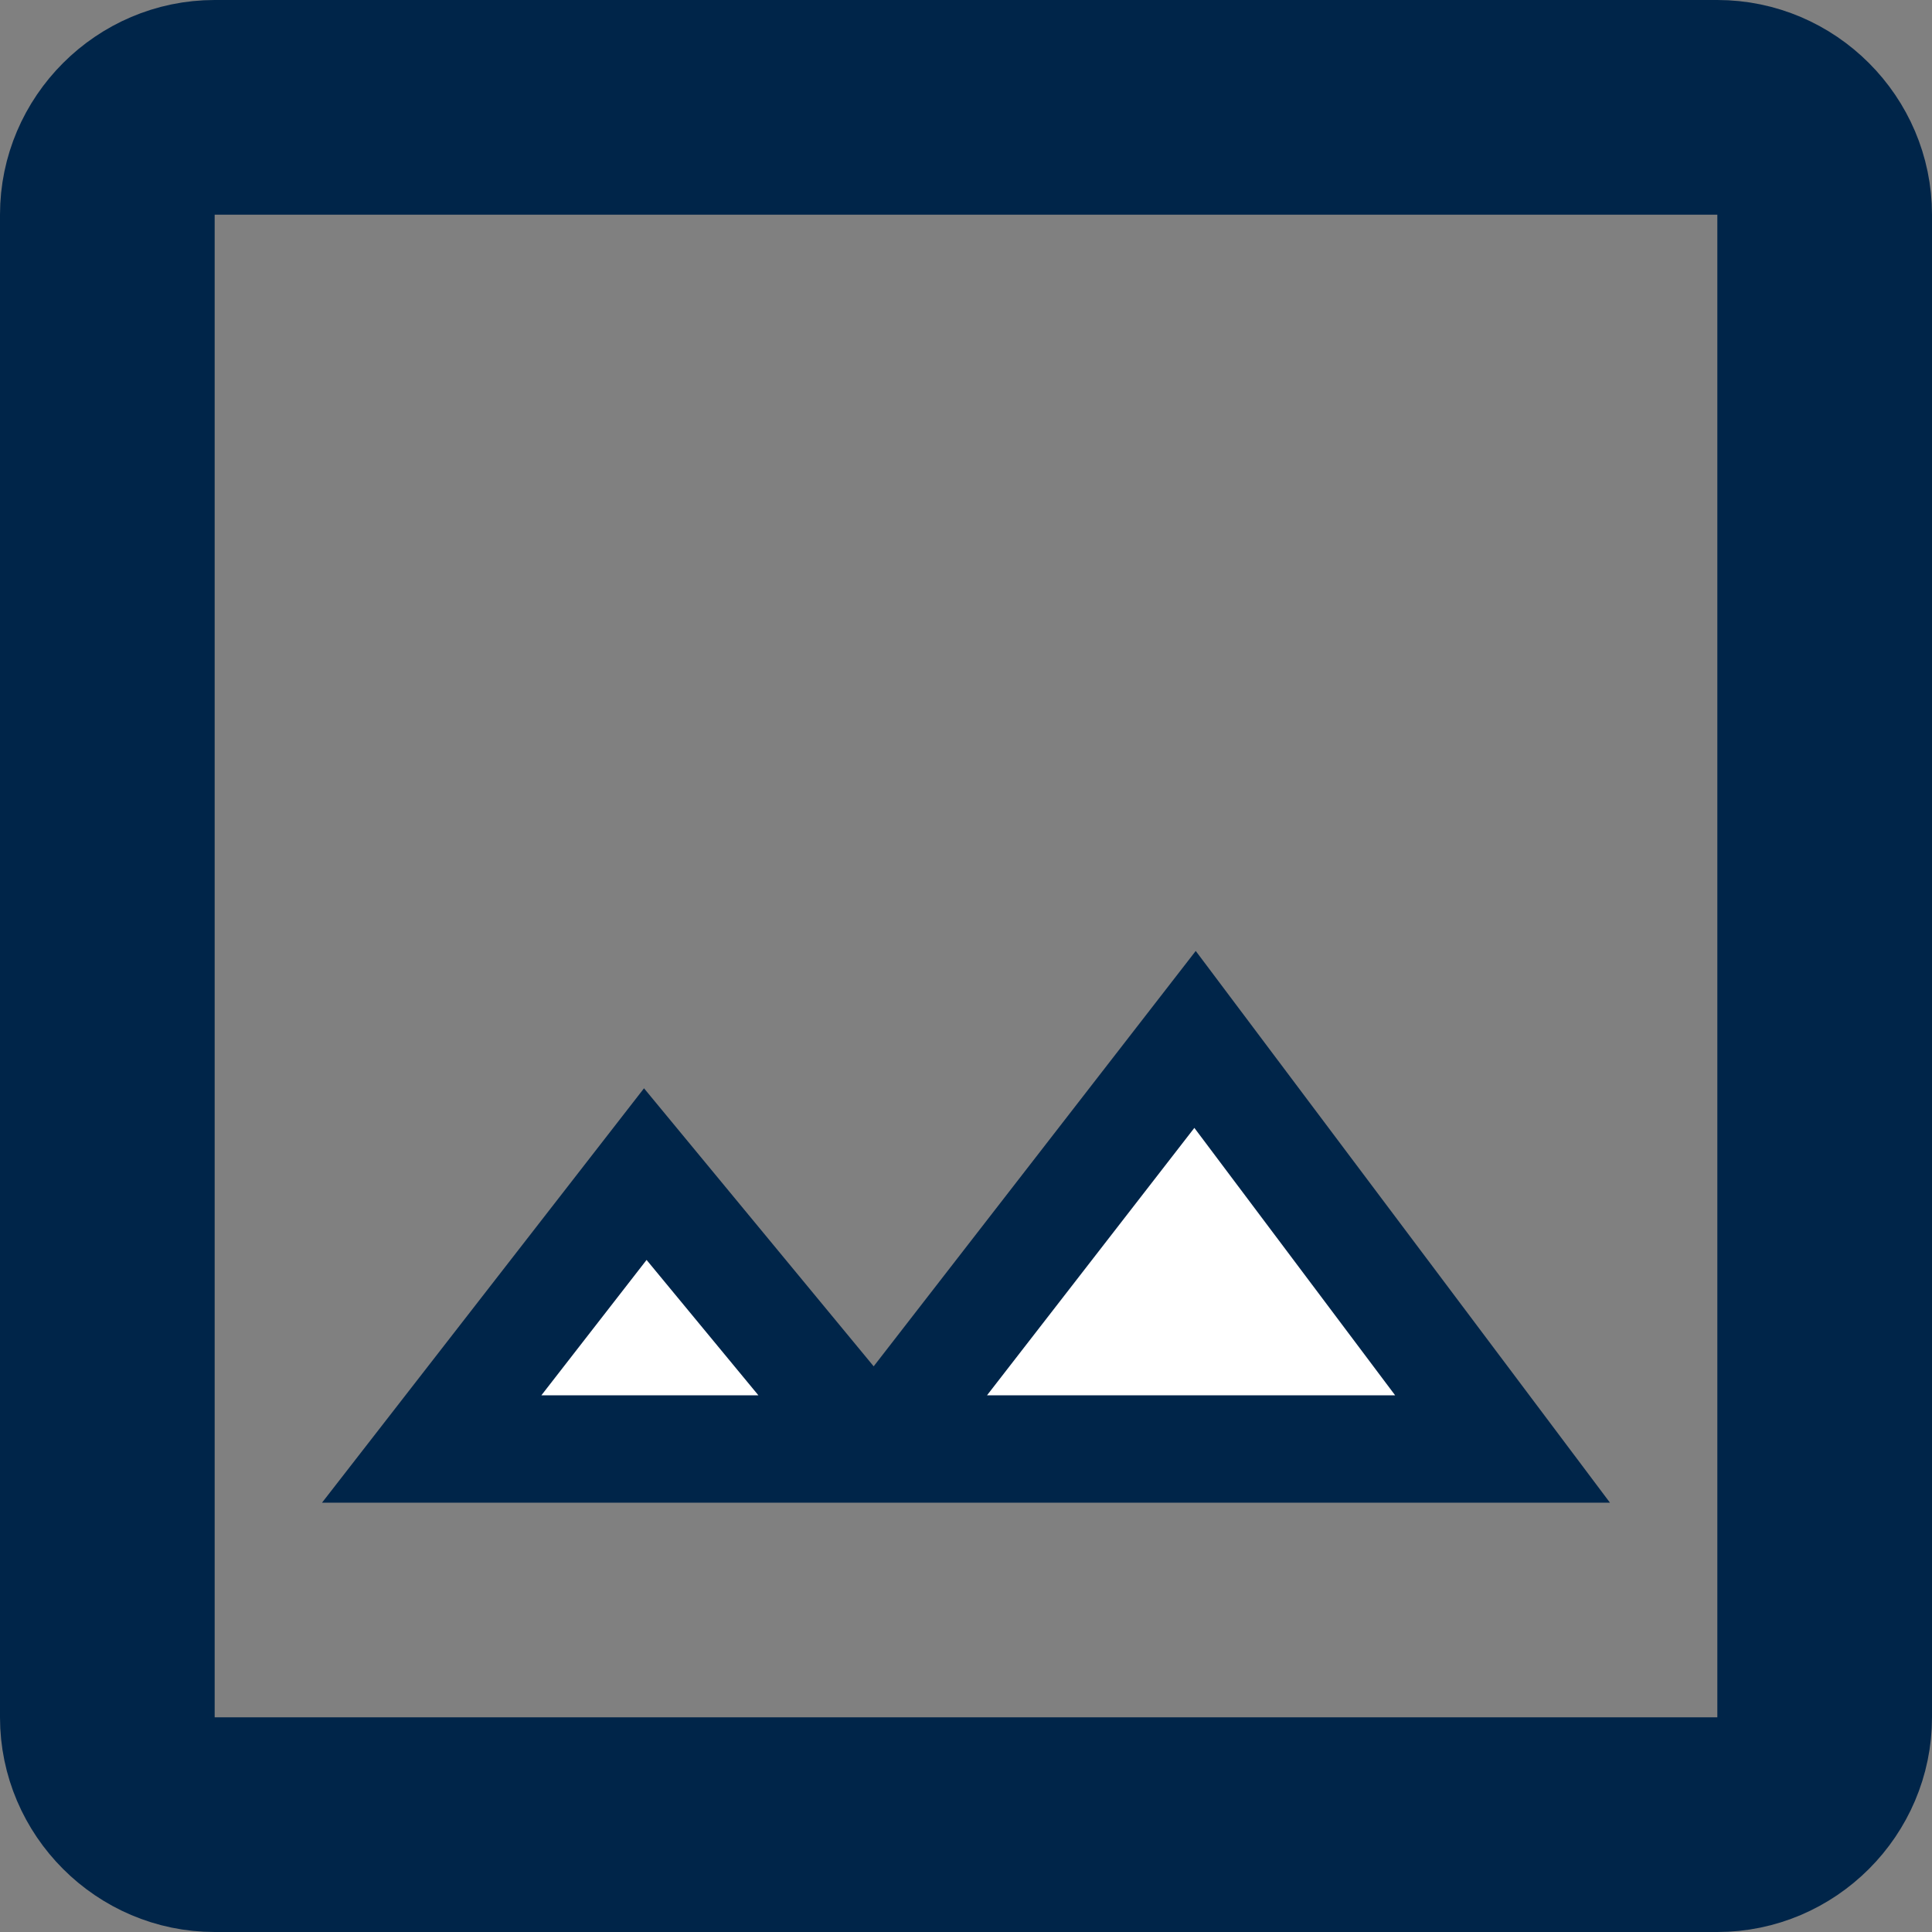 <svg width="18" height="18" viewBox="0 0 18 18" fill="none" xmlns="http://www.w3.org/2000/svg">
<rect x="0" y="0" width="18" height="18" fill="#808080" stroke="none"/>
<path d="M16.5 2V1.5H16H2H1.5V2V16V16.5H2H16H16.5V16V2ZM4.022 13.5L6.012 10.939L7.755 13.049L8.128 13.5H4.022ZM11.134 9.684L13.999 13.5H8.176L8.535 13.036L11.134 9.684ZM2 0.5H16C16.824 0.5 17.5 1.176 17.5 2V16C17.5 16.824 16.824 17.5 16 17.5H2C1.176 17.5 0.5 16.824 0.5 16V2C0.5 1.176 1.176 0.5 2 0.5Z" fill="white" stroke="#002549"/>
</svg>
